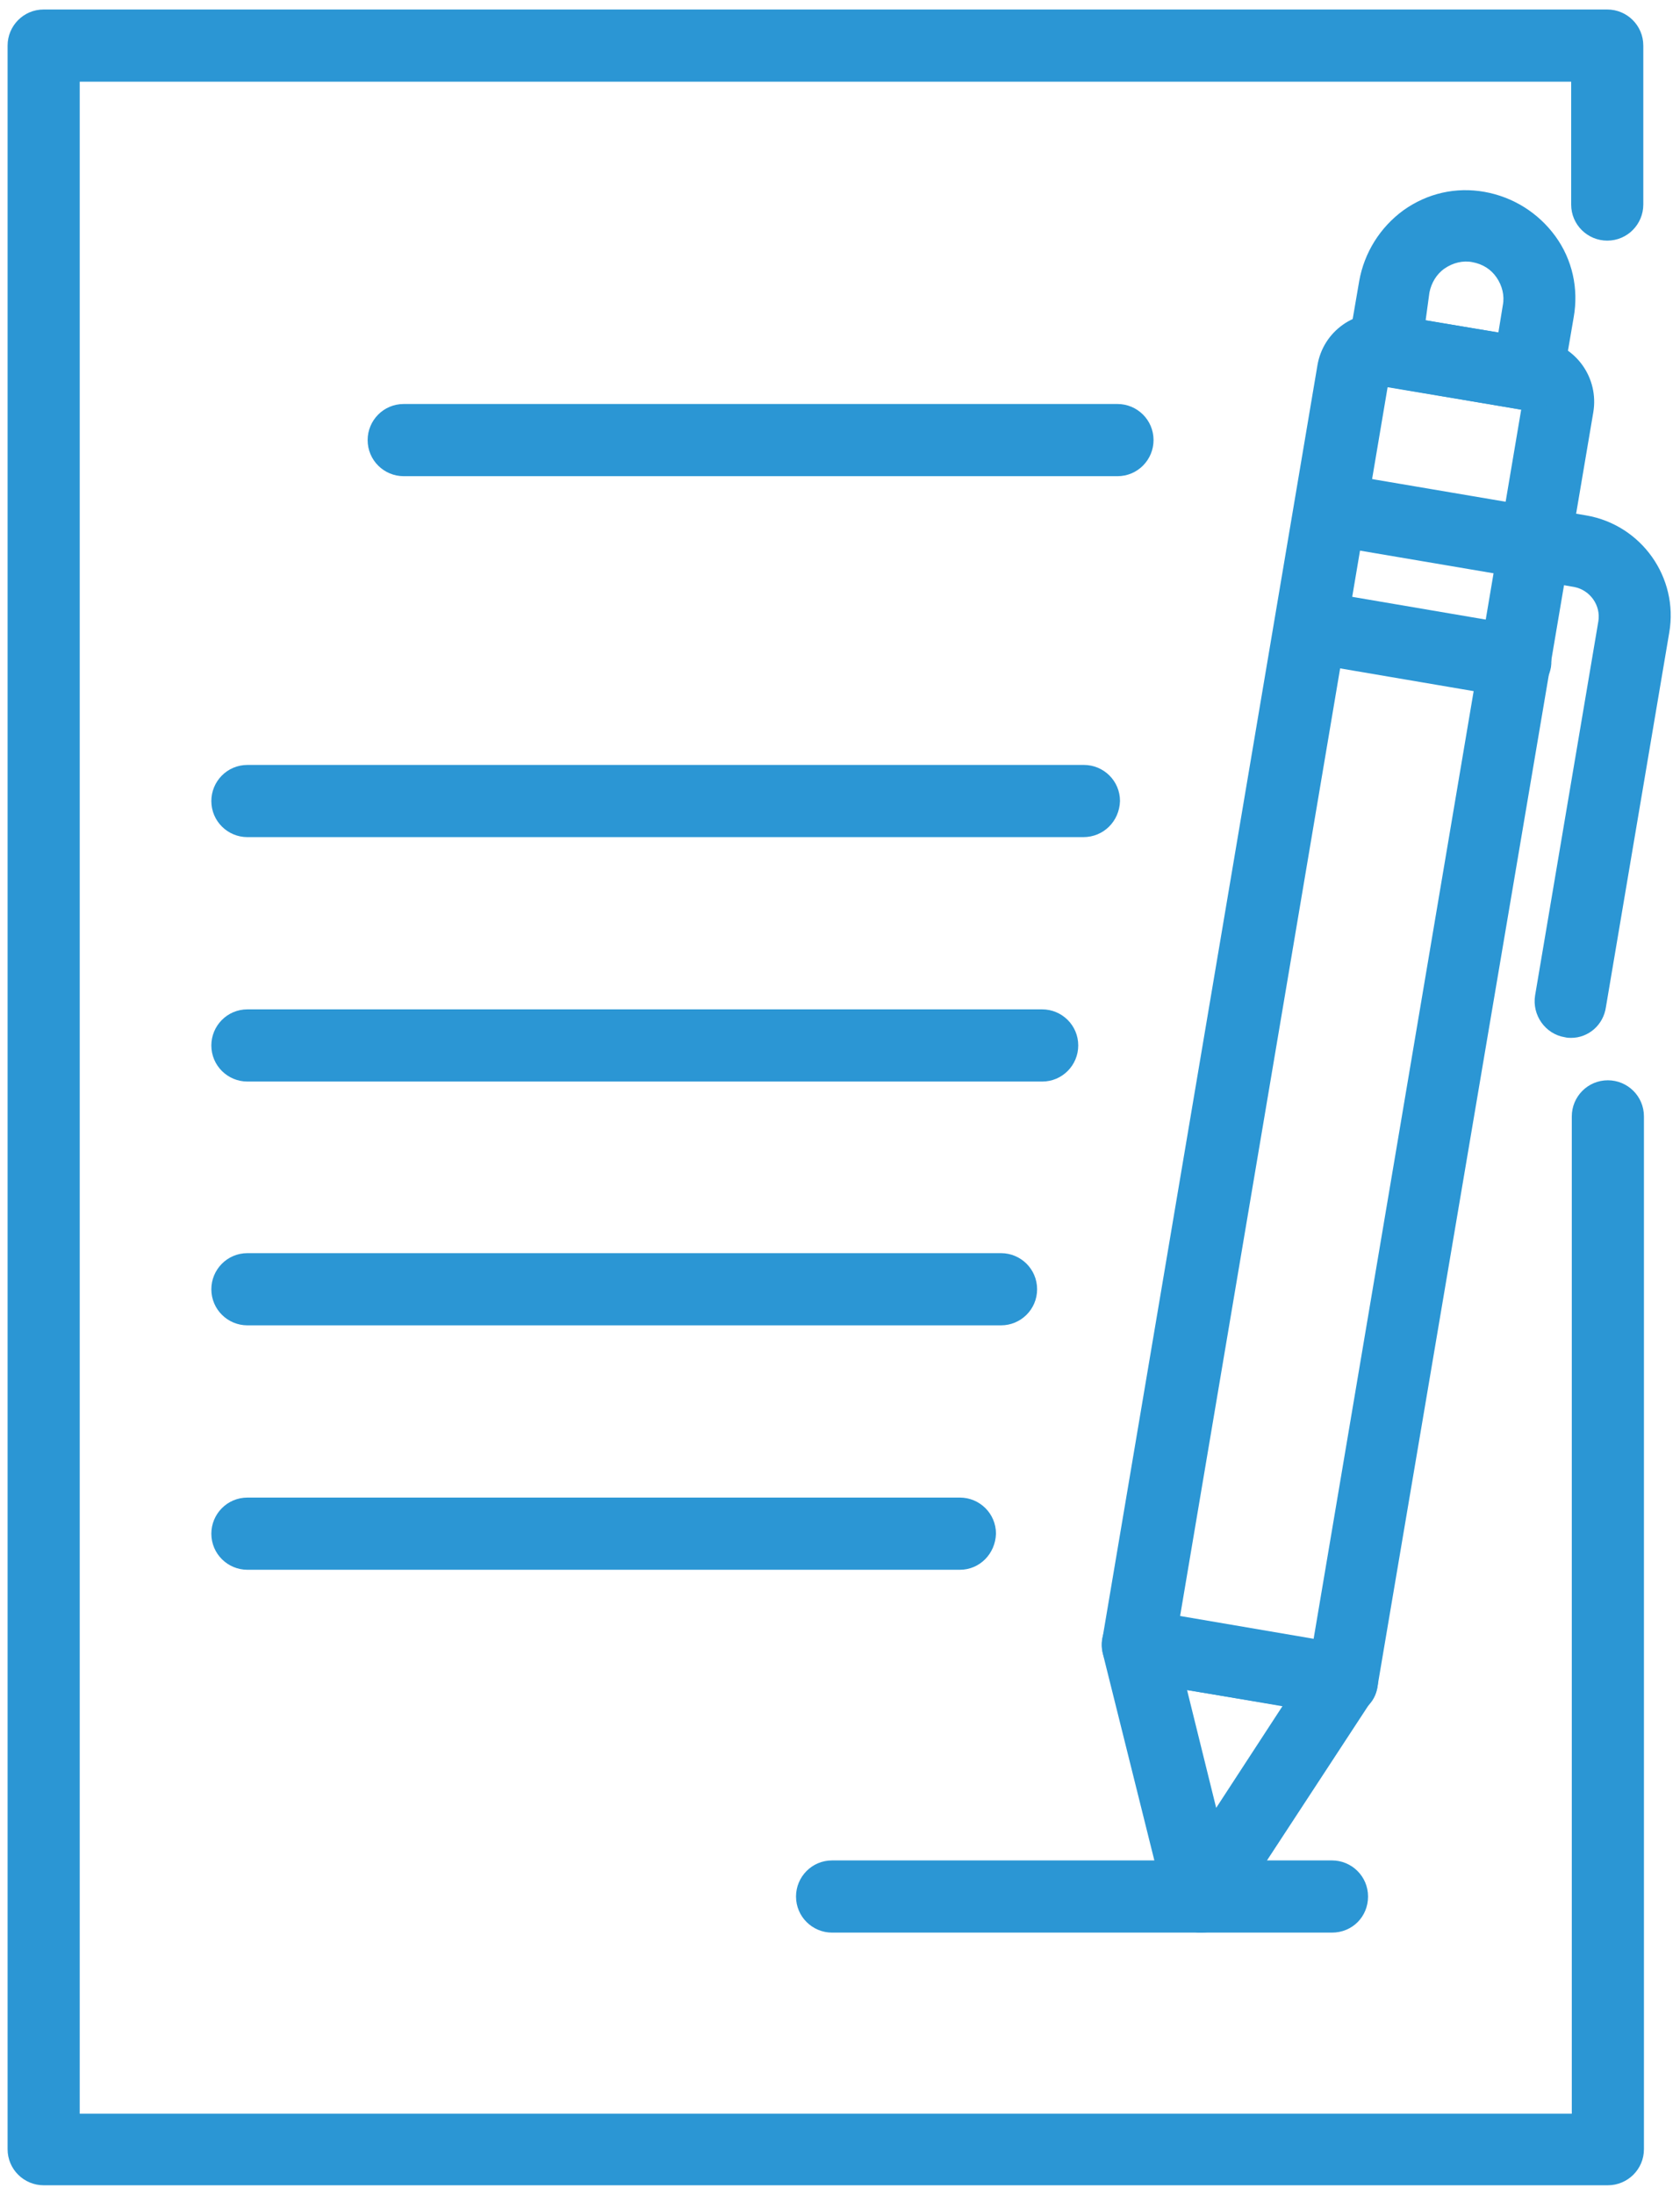 <?xml version="1.0" encoding="utf-8"?>
<!-- Generator: Adobe Illustrator 27.8.0, SVG Export Plug-In . SVG Version: 6.00 Build 0)  -->
<svg version="1.1" id="Calque_1" xmlns="http://www.w3.org/2000/svg" xmlns:xlink="http://www.w3.org/1999/xlink" x="0px" y="0px"
	 viewBox="0 0 265.5 346.6" style="enable-background:new 0 0 265.5 346.6;" xml:space="preserve">
<style type="text/css">
	.st0{fill:#2B96D4;}
</style>
<g>
	<path class="st0" d="M254.1,345.1H6.9c-3.1,0-5.7-2.5-5.7-5.7V7.2c0-3.1,2.5-5.7,5.7-5.7H254c3.1,0,5.7,2.5,5.7,5.7v25.1
		c0,3.1-2.5,5.7-5.7,5.7c-3.1,0-5.7-2.5-5.7-5.7V12.9H12.6v320.9h235.8V176.3c0-3.1,2.5-5.7,5.7-5.7c3.1,0,5.7,2.5,5.7,5.7v163.1
		C259.8,342.6,257.2,345.1,254.1,345.1"/>
	<path class="st0" d="M176.6,75.2H63.8c-3.1,0-5.7-2.5-5.7-5.7c0-3.1,2.5-5.7,5.7-5.7h112.8c3.1,0,5.7,2.5,5.7,5.7
		C182.3,72.6,179.8,75.2,176.6,75.2"/>
	<path class="st0" d="M171.2,132.2H39.1c-3.1,0-5.7-2.5-5.7-5.7c0-3.1,2.5-5.7,5.7-5.7h132.2c3.1,0,5.7,2.5,5.7,5.7
		C176.9,129.7,174.4,132.2,171.2,132.2"/>
	<path class="st0" d="M164.7,170.8H39.1c-3.1,0-5.7-2.5-5.7-5.7c0-3.1,2.5-5.7,5.7-5.7h125.6c3.1,0,5.7,2.5,5.7,5.7
		C170.4,168.2,167.9,170.8,164.7,170.8"/>
	<path class="st0" d="M158.2,209.3H39.1c-3.1,0-5.7-2.5-5.7-5.7c0-3.1,2.5-5.7,5.7-5.7h119.1c3.1,0,5.7,2.5,5.7,5.7
		S161.3,209.3,158.2,209.3"/>
	<path class="st0" d="M151.7,247.9H39.1c-3.1,0-5.7-2.5-5.7-5.7c0-3.1,2.5-5.7,5.7-5.7h112.6c3.1,0,5.7,2.5,5.7,5.7
		C157.3,245.4,154.8,247.9,151.7,247.9"/>
	<path class="st0" d="M210.5,305.2h-79c-3.1,0-5.7-2.5-5.7-5.7c0-3.1,2.5-5.7,5.7-5.7h79c3.1,0,5.7,2.5,5.7,5.7
		S213.7,305.2,210.5,305.2"/>
	<path class="st0" d="M212.2,271c-0.3,0-0.6,0-1-0.1l-32.3-5.5c-1.5-0.3-2.8-1.1-3.7-2.3c-0.9-1.2-1.2-2.8-1-4.2l34-201.2
		c0.9-5.4,6-9,11.4-8.1l24.1,4.1c5.4,0.9,9,6,8.1,11.4l-34.1,201.2C217.4,269,215,271,212.2,271 M186.5,255.2l21.1,3.6l32.8-194.1
		l-21.1-3.6L186.5,255.2z"/>
	<path class="st0" d="M189.8,305.2c-0.3,0-0.6,0-1-0.1c-2.2-0.4-4-2-4.6-4.2l-9.9-39.7c-0.5-1.9,0-3.8,1.3-5.2
		c1.3-1.4,3.2-2,5.1-1.7l32.3,5.5c1.9,0.3,3.5,1.6,4.3,3.3c0.8,1.8,0.6,3.8-0.5,5.4l-22.4,34.2C193.5,304.3,191.7,305.2,189.8,305.2
		 M187.6,266.9l4.6,18.6l10.5-16.1L187.6,266.9z"/>
	<path class="st0" d="M241.5,64.8c-0.3,0-0.6,0-1-0.1l-22.7-3.8c-3.1-0.5-5.2-3.5-4.7-6.6l1.7-9.9c0.8-4.5,3.3-8.5,7-11.2
		c3.8-2.7,8.3-3.7,12.8-2.9c4.5,0.8,8.5,3.3,11.2,7s3.7,8.3,2.9,12.8L247,60c-0.2,1.5-1.1,2.8-2.3,3.7
		C243.8,64.4,242.6,64.8,241.5,64.8 M225.3,50.6l11.5,1.9l0.7-4.3c0.3-1.5-0.1-3.1-1-4.4c-0.9-1.3-2.2-2.1-3.8-2.4
		c-1.5-0.3-3.1,0.1-4.4,1c-1.3,0.9-2.1,2.3-2.4,3.8L225.3,50.6z"/>
	<path class="st0" d="M248.3,163.9c-0.3,0-0.6,0-1-0.1c-3.1-0.5-5.2-3.5-4.7-6.6l10-59.1c0.4-2.5-1.3-4.9-3.8-5.4L209.3,86
		c-3.1-0.5-5.2-3.5-4.7-6.6s3.4-5.1,6.6-4.7l39.5,6.7c8.7,1.5,14.6,9.8,13.1,18.5l-10,59.1C253.4,161.9,251,163.9,248.3,163.9"/>
	<path class="st0" d="M239.5,110.2c-0.3,0-0.6,0-1-0.1l-32.3-5.5c-3.1-0.5-5.2-3.5-4.7-6.6s3.4-5.1,6.6-4.7l32.3,5.5
		c3.1,0.5,5.2,3.5,4.7,6.6C244.6,108.2,242.2,110.2,239.5,110.2"/>
</g>
</svg>
